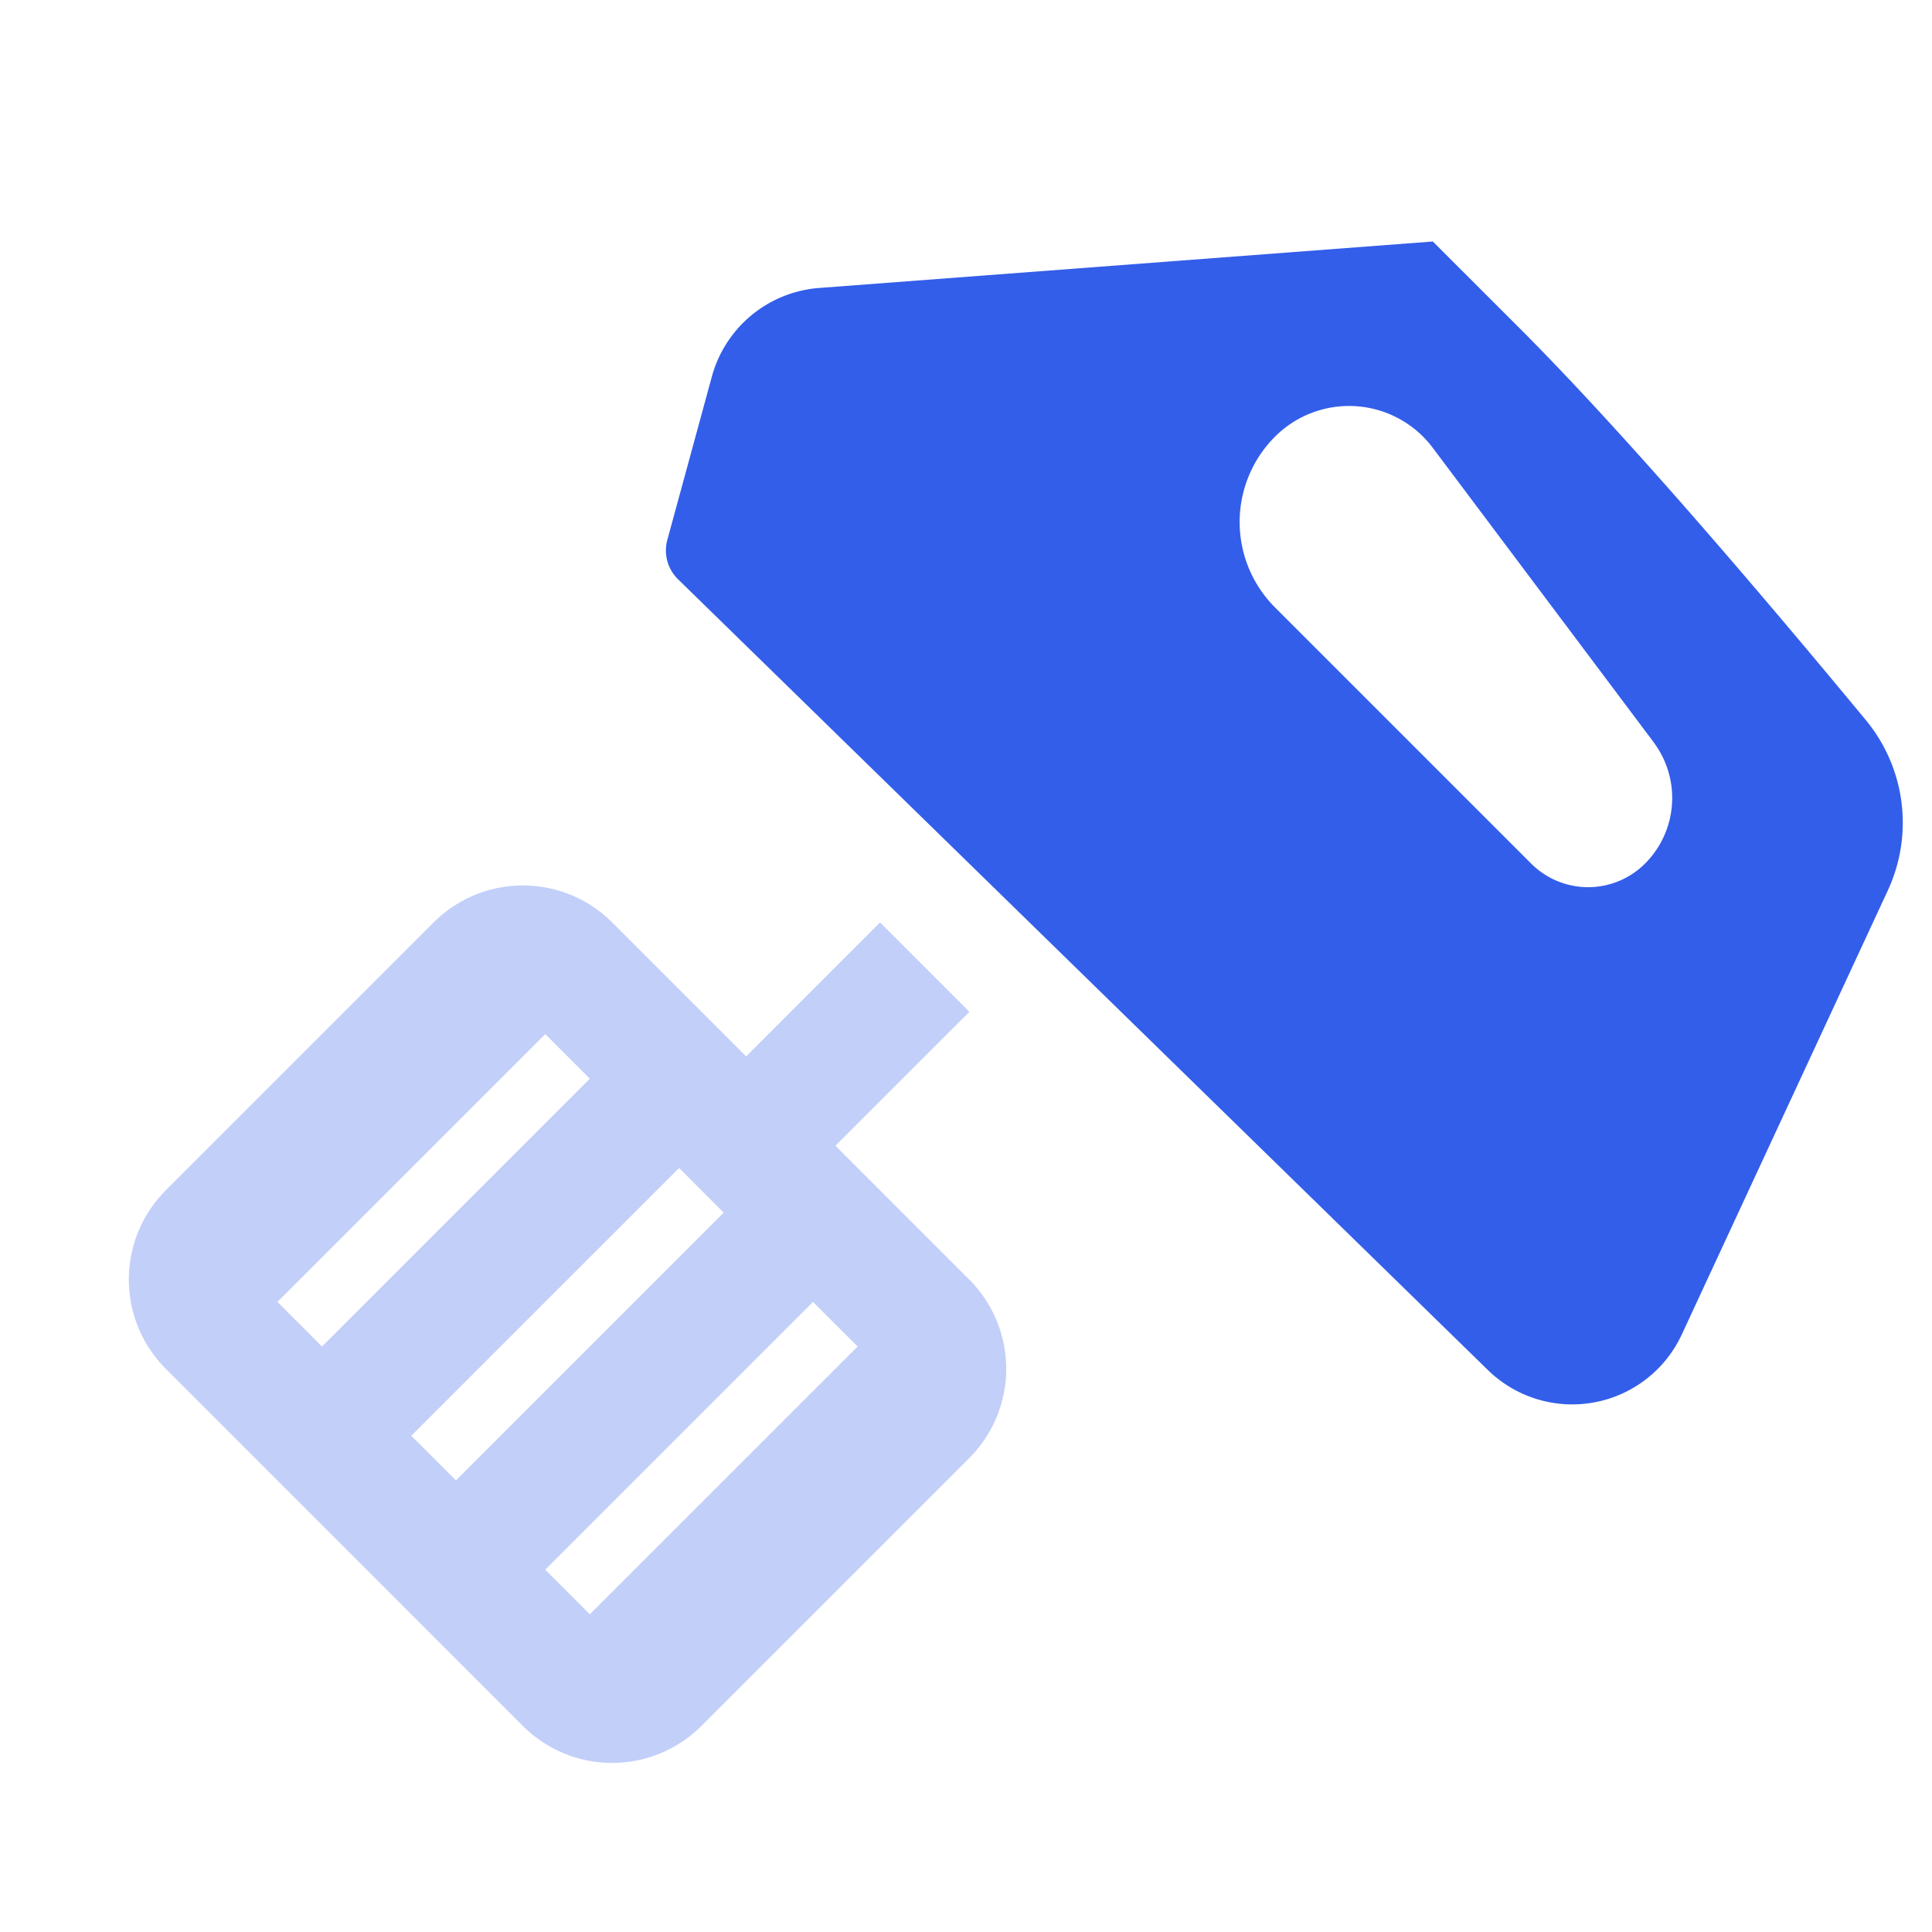 <svg width="24" height="24" xmlns="http://www.w3.org/2000/svg"><g fill="none" fill-rule="evenodd"><path d="M0 0h24v24H0z"/><path d="M8.423 7.196a.5.5 0 01-.133-.49l.553-2.028a1.5 1.5 0 011.334-1.101L17.799 3l1.061 1.06c1.072 1.072 2.51 2.7 4.318 4.885a2 2 0 01.273 2.117l-2.559 5.515a1.5 1.5 0 01-2.409.442L8.423 7.196zm12.12 2.025l-2.744-3.657a1.3 1.3 0 00-1.96-.14 1.5 1.5 0 000 2.122l3.182 3.182a1 1 0 001.414 0 1.153 1.153 0 00.107-1.507z" fill="#335EEA"/><path d="M10.377 14.232l1.663 1.663a1.568 1.568 0 010 2.218L8.713 21.44a1.568 1.568 0 01-2.218 0L2.06 17.004a1.568 1.568 0 010-2.218l3.327-3.327a1.568 1.568 0 012.218 0l1.664 1.664 1.663-1.664 1.11 1.11-1.664 1.663zm-3.05 5.822l3.327-3.327-.555-.554-3.326 3.326.554.555zM5.664 18.39l3.326-3.326-.554-.555-3.327 3.327.555.554zM4 16.727L7.327 13.4l-.554-.554-3.327 3.327.554.554z" fill="#335EEA" opacity=".3"/></g></svg>